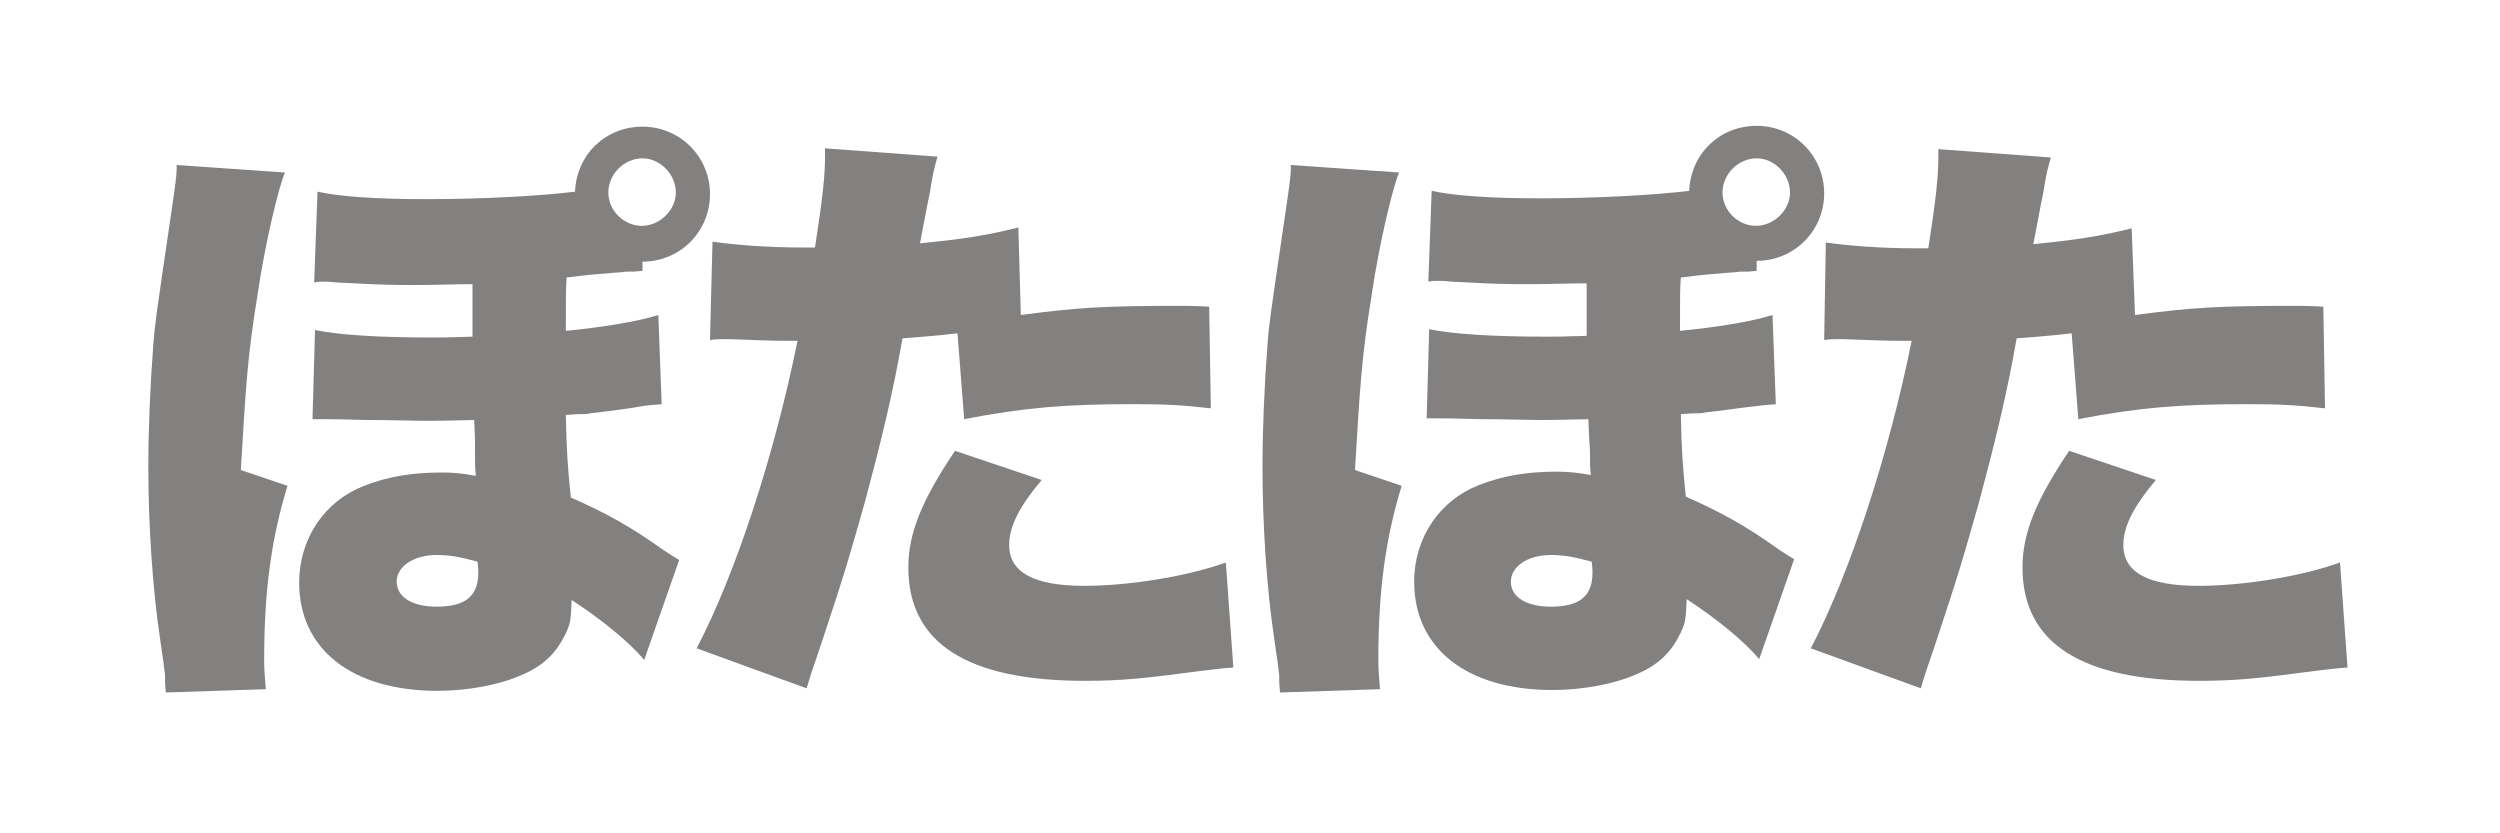 <?xml version="1.0" encoding="utf-8"?>
<!-- Generator: Adobe Illustrator 23.1.1, SVG Export Plug-In . SVG Version: 6.00 Build 0)  -->
<svg version="1.1" id="Layer_1" xmlns="http://www.w3.org/2000/svg" xmlns:xlink="http://www.w3.org/1999/xlink" x="0px" y="0px"
	 viewBox="0 0 300 100" style="enable-background:new 0 0 300 100;" xml:space="preserve">
<style type="text/css">
	.st0{fill:none;stroke:#231F20;stroke-width:1.5;stroke-linecap:round;stroke-miterlimit:10;}
	.st1{fill:none;stroke:#231F20;stroke-width:1.5;stroke-linecap:round;stroke-linejoin:round;stroke-miterlimit:10;}
	.st2{fill:none;stroke:#231F20;stroke-linecap:round;stroke-miterlimit:10;}
	.st3{fill:none;stroke:#231F20;stroke-linecap:round;stroke-miterlimit:10;stroke-dasharray:1.03,2.061;}
	.st4{fill:none;stroke:#231F20;stroke-linecap:round;stroke-miterlimit:10;stroke-dasharray:0.978,1.956;}
	.st5{fill:none;stroke:#231F20;stroke-linecap:round;stroke-miterlimit:10;stroke-dasharray:1.072,2.144;}
	.st6{fill:none;stroke:#231F20;stroke-linecap:round;stroke-miterlimit:10;stroke-dasharray:1,2;}
	.st7{fill:#231F20;}
	.st8{fill:none;stroke:#FFFFFF;stroke-width:2;stroke-linecap:round;stroke-miterlimit:10;}
	.st9{fill:#FFFFFF;}
	.st10{fill:#DFC669;}
	.st11{fill:#EF569F;}
	.st12{fill:none;stroke:#231F20;stroke-width:2;stroke-linecap:round;stroke-miterlimit:10;}
	.st13{fill:#036C9B;}
	.st14{fill:#08C792;}
	.st15{fill:#3F3F3F;}
	.st16{fill:#A3A3A5;}
	.st17{fill:#B21F25;}
	.st18{fill:#E87E57;}
	.st19{fill:#D1D0D5;}
	.st20{fill:#2394A0;}
	.st21{fill:#838080;}
	.st22{fill:#55AF2F;}
	.st23{fill:#9C8035;}
</style>
<g>
	<path class="st21" d="M19.9,83.1c-0.1-1-0.1-1.3-0.1-2.2c-0.1-0.4-0.1-1.1-0.3-2.2l-0.3-2.1c-0.9-6-1.4-13.7-1.4-20.5
		c0-4.4,0.2-9.5,0.6-14.8c0.2-2.5,0.2-2.5,2.2-16.1c0.4-2.7,0.6-4.2,0.6-4.9c0-0.1,0-0.3,0-0.5l13,0.9c-0.7,1.5-2.4,8.5-3.3,14.7
		c-1.2,7.4-1.4,10.9-2,21l5.6,1.9c-1.9,6.2-2.8,12.4-2.8,20.9c0,1.4,0.1,2.1,0.2,3.5L19.9,83.1z M77.1,32.5
		c-0.9,0.1-0.9,0.1-2.1,0.1c-0.4,0.1-1.2,0.1-2.1,0.2c-2.7,0.2-3.2,0.3-4.9,0.5c-0.1,1.4-0.1,1.7-0.1,6.4c4.2-0.4,8.6-1.1,11.1-1.9
		l0.4,10.7c-0.9,0.1-1.4,0.1-2.1,0.2L75.5,49L74,49.2c-1.6,0.2-2.2,0.3-3.2,0.4c-0.3,0.1-0.8,0.1-1.5,0.1l-1.4,0.1
		c0.1,4.5,0.2,6,0.6,9.9c4.1,1.8,7.2,3.5,11.1,6.3c1.1,0.7,1.2,0.8,1.9,1.2l-4.2,12c-1.7-2.1-5.3-5-8.7-7.2
		c-0.1,2.3-0.1,2.8-0.8,4.2c-1.1,2.2-2.6,3.7-5.2,4.8c-2.7,1.2-6.5,1.9-10.1,1.9c-10.3,0-16.6-5-16.6-13c0-5.3,3.1-9.8,7.8-11.6
		c2.8-1.1,5.7-1.6,9.3-1.6c1.4,0,2.4,0.1,4.1,0.4c-0.1-0.9-0.1-1.3-0.1-2.9L57,52.7l-0.1-2.3c-4,0.1-4.4,0.1-5.7,0.1
		c-1.7,0-4-0.1-7.3-0.1c-3-0.1-4-0.1-5.5-0.1c-0.1,0-0.5,0-0.9,0l0.3-10.7c2.8,0.6,7.8,0.9,14,0.9c1.4,0,2,0,4.9-0.1
		c0-1.1,0-3.6,0-4.2c0-0.5,0-0.6,0-2.1c-2.2,0-4.5,0.1-6.3,0.1c-3.8,0-4.1,0-9.9-0.3c-0.9-0.1-1.1-0.1-1.9-0.1c-0.1,0-0.5,0-0.9,0.1
		l0.4-10.9c2.7,0.6,7.2,0.9,13.1,0.9c6.7,0,13.8-0.4,17.8-0.9c0.2-4.5,3.7-7.8,8.1-7.8c4.5,0,8.1,3.6,8.1,8.1s-3.6,8.1-8.1,8.1V32.5
		z M52.4,66.6c-2.8,0-4.8,1.4-4.8,3.2s1.8,3,4.8,3c3.5,0,5-1.3,5-4.1c0-0.6-0.1-1.3-0.1-1.3C55.4,66.9,54.2,66.6,52.4,66.6z
		 M73,23.1c0,2.2,1.9,4,4,4c2.2,0,4.1-1.9,4.1-4c0-2.2-1.9-4.1-4-4.1C74.9,19,73,20.9,73,23.1z"/>
	<path class="st21" d="M122.5,37.8c6.8-0.9,10-1.1,19.1-1.1c0.5,0,2,0,3.5,0.1l0.2,12.2c-3.5-0.4-5.5-0.5-9.4-0.5
		c-7.9,0-13,0.4-20.2,1.8L114.9,40c-3.5,0.4-4.3,0.4-6.6,0.6c-1.2,6.8-2.5,12.1-4.5,19.6c-1.8,6.3-2.2,7.9-5.3,17.2
		c-1.2,3.5-1.2,3.5-1.7,5.2l-13.2-4.8c4.8-9.2,9.4-23.5,12.1-36.9c-0.5,0-0.9,0-1.2,0c-2.3,0-3.8-0.1-6.9-0.2c-0.1,0-0.4,0-0.7,0
		c-0.6,0-0.9,0-1.7,0.1L85.5,29c2.8,0.4,6.6,0.7,10.9,0.7c0.2,0,0.7,0,1.4,0c0.9-5.8,1.2-8.6,1.2-10.8c0-0.2,0-0.6,0-1.1l13.5,1
		c-0.4,1.4-0.6,2.2-0.9,4.2c-0.1,0.4-0.5,2.5-1.2,6.2c5-0.5,7.8-0.9,11.8-1.9L122.5,37.8z M125,57.6c-2.7,3.2-3.9,5.6-3.9,7.8
		c0,3.3,3,4.9,9,4.9c5.6,0,12.6-1.2,17-2.8l0.9,12.6c-1.4,0.1-2.1,0.2-3.8,0.4c-6.8,0.9-9.6,1.2-14,1.2c-14.1,0-21.2-4.5-21.2-13.6
		c0-4.2,1.7-8.2,5.6-14L125,57.6z"/>
	<path class="st21" d="M153.6,83.1c-0.1-1-0.1-1.3-0.1-2.2c-0.1-0.4-0.1-1.1-0.3-2.2l-0.3-2.1c-0.9-6-1.4-13.7-1.4-20.5
		c0-4.4,0.2-9.5,0.6-14.8c0.2-2.5,0.2-2.5,2.2-16.1c0.4-2.7,0.6-4.2,0.6-4.9c0-0.1,0-0.3,0-0.5l13,0.9c-0.7,1.5-2.4,8.5-3.3,14.7
		c-1.2,7.4-1.4,10.9-2,21l5.6,1.9c-1.9,6.2-2.8,12.4-2.8,20.9c0,1.4,0.1,2.1,0.2,3.5L153.6,83.1z M210.8,32.5
		c-0.9,0.1-0.9,0.1-2.1,0.1c-0.4,0.1-1.2,0.1-2.1,0.2c-2.7,0.2-3.2,0.3-4.9,0.5c-0.1,1.4-0.1,1.7-0.1,6.4c4.2-0.4,8.6-1.1,11.1-1.9
		l0.4,10.7c-0.9,0.1-1.4,0.1-2.1,0.2l-1.7,0.2l-1.5,0.2c-1.6,0.2-2.2,0.3-3.2,0.4c-0.3,0.1-0.8,0.1-1.5,0.1l-1.4,0.1
		c0.1,4.5,0.2,6,0.6,9.9c4.1,1.8,7.2,3.5,11.1,6.3c1.1,0.7,1.2,0.8,1.9,1.2l-4.2,12c-1.7-2.1-5.3-5-8.7-7.2
		c-0.1,2.3-0.1,2.8-0.8,4.2c-1.1,2.2-2.6,3.7-5.2,4.8c-2.7,1.2-6.5,1.9-10.1,1.9c-10.3,0-16.6-5-16.6-13c0-5.3,3.1-9.8,7.8-11.6
		c2.8-1.1,5.7-1.6,9.3-1.6c1.4,0,2.4,0.1,4.1,0.4c-0.1-0.9-0.1-1.3-0.1-2.9l-0.1-1.5l-0.1-2.3c-4,0.1-4.4,0.1-5.7,0.1
		c-1.7,0-4-0.1-7.3-0.1c-3-0.1-4-0.1-5.5-0.1c-0.1,0-0.5,0-0.9,0l0.3-10.7c2.8,0.6,7.8,0.9,14,0.9c1.4,0,2,0,4.9-0.1
		c0-1.1,0-3.6,0-4.2c0-0.5,0-0.6,0-2.1c-2.2,0-4.5,0.1-6.3,0.1c-3.8,0-4.1,0-9.9-0.3c-0.9-0.1-1.1-0.1-1.9-0.1c-0.1,0-0.5,0-0.9,0.1
		l0.4-10.9c2.7,0.6,7.2,0.9,13.1,0.9c6.7,0,13.8-0.4,17.8-0.9c0.2-4.5,3.7-7.8,8.1-7.8c4.5,0,8.1,3.6,8.1,8.1s-3.6,8.1-8.1,8.1V32.5
		z M186.1,66.6c-2.8,0-4.8,1.4-4.8,3.2s1.8,3,4.8,3c3.5,0,5-1.3,5-4.1c0-0.6-0.1-1.3-0.1-1.3C189.1,66.9,187.9,66.6,186.1,66.6z
		 M206.7,23.1c0,2.2,1.9,4,4,4c2.2,0,4.1-1.9,4.1-4c0-2.2-1.9-4.1-4-4.1C208.6,19,206.7,20.9,206.7,23.1z"/>
	<path class="st21" d="M256.2,37.8c6.8-0.9,10-1.1,19.1-1.1c0.5,0,2,0,3.5,0.1l0.2,12.2c-3.5-0.4-5.5-0.5-9.4-0.5
		c-7.9,0-13,0.4-20.2,1.8L248.6,40c-3.5,0.4-4.3,0.4-6.6,0.6c-1.2,6.8-2.5,12.1-4.5,19.6c-1.8,6.3-2.2,7.9-5.3,17.2
		c-1.2,3.5-1.2,3.5-1.7,5.2l-13.2-4.8c4.8-9.2,9.4-23.5,12.1-36.9c-0.5,0-0.9,0-1.2,0c-2.3,0-3.8-0.1-6.9-0.2c-0.1,0-0.4,0-0.7,0
		c-0.6,0-0.9,0-1.7,0.1l0.2-11.7c2.8,0.4,6.6,0.7,10.9,0.7c0.2,0,0.7,0,1.4,0c0.9-5.8,1.2-8.6,1.2-10.8c0-0.2,0-0.6,0-1.1l13.5,1
		c-0.4,1.4-0.6,2.2-0.9,4.2c-0.1,0.4-0.5,2.5-1.2,6.2c5-0.5,7.8-0.9,11.8-1.9L256.2,37.8z M258.7,57.6c-2.7,3.2-3.9,5.6-3.9,7.8
		c0,3.3,3,4.9,9,4.9c5.6,0,12.6-1.2,17-2.8l0.9,12.6c-1.4,0.1-2.1,0.2-3.8,0.4c-6.8,0.9-9.6,1.2-14,1.2c-14.1,0-21.2-4.5-21.2-13.6
		c0-4.2,1.7-8.2,5.6-14L258.7,57.6z"/>
</g>
</svg>
